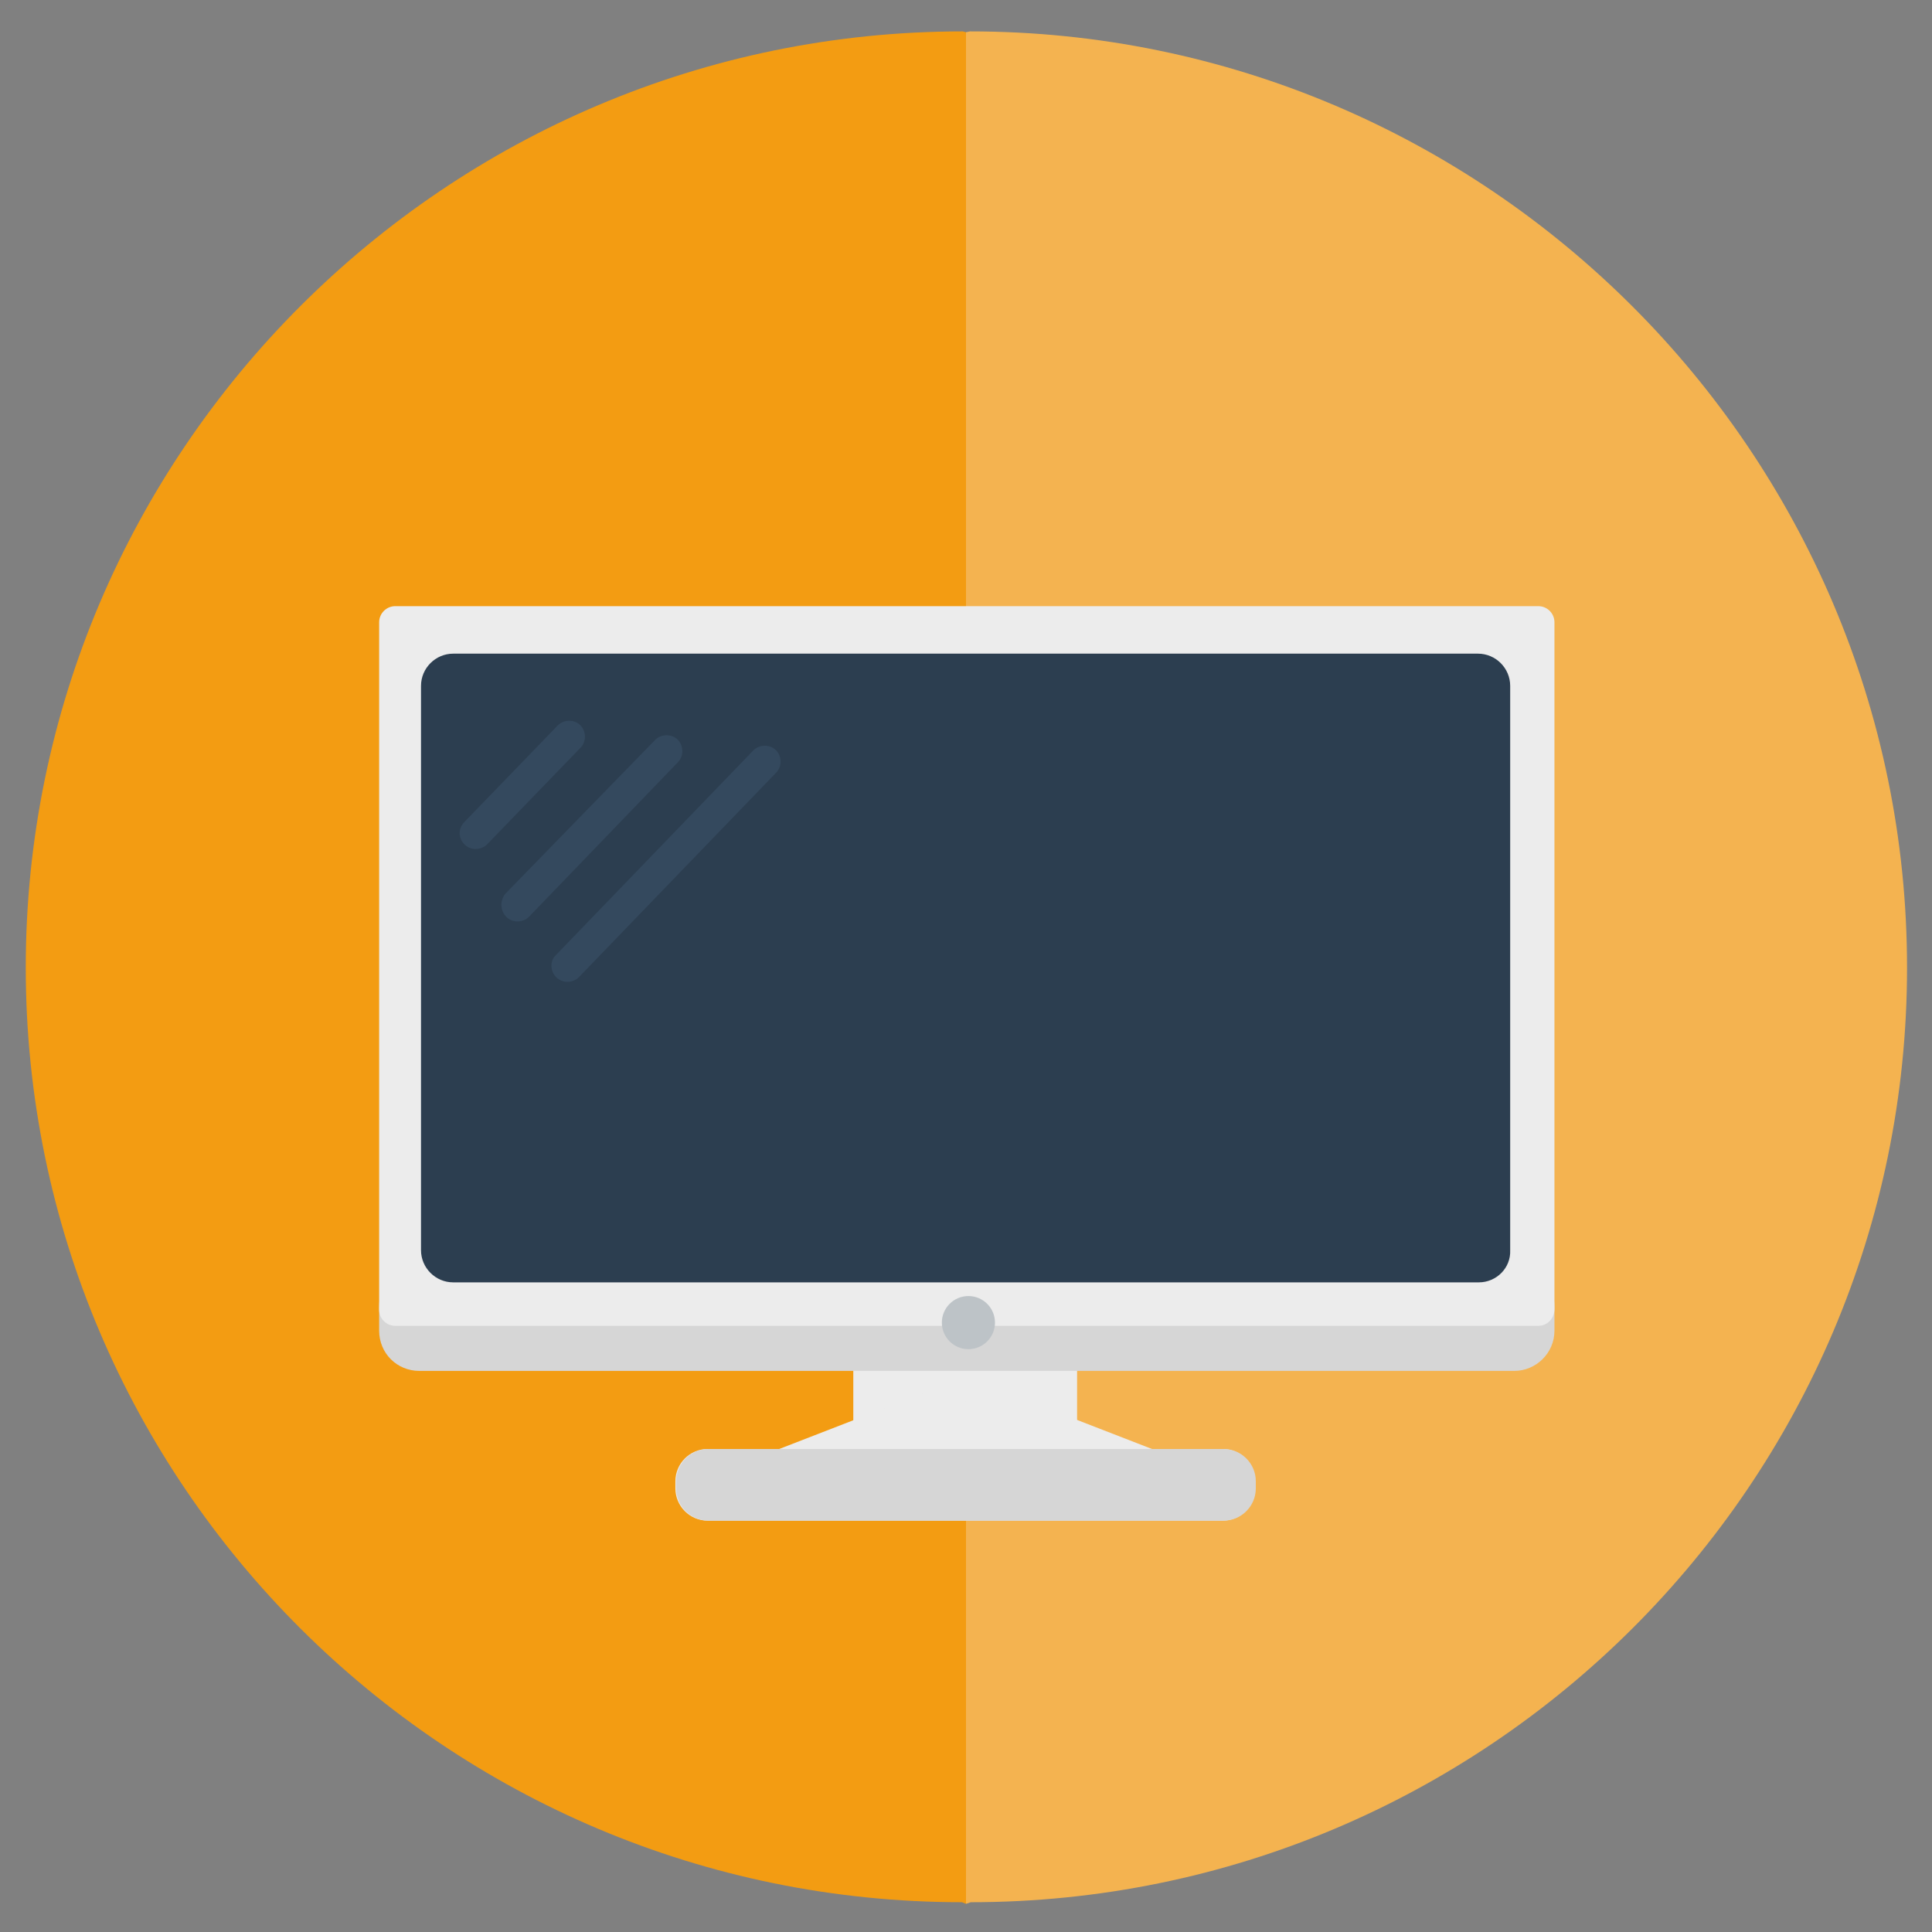 <?xml version="1.0" encoding="utf-8"?>
<!-- Generator: Adobe Illustrator 18.0.0, SVG Export Plug-In . SVG Version: 6.00 Build 0)  -->
<!DOCTYPE svg PUBLIC "-//W3C//DTD SVG 1.1//EN" "http://www.w3.org/Graphics/SVG/1.1/DTD/svg11.dtd">
<svg version="1.1" id="Layer_1" xmlns="http://www.w3.org/2000/svg" xmlns:xlink="http://www.w3.org/1999/xlink" x="0px" y="0px"
	 viewBox="0 0 240 240" enable-background="new 0 0 240 240" xml:space="preserve">
<rect x="0" y="0" width="240" height="240" fill="#808080" stroke="none"/>
<circle fill="#F4B350" cx="119.8" cy="120.3" r="114.3"/>
<g>
	<g>
		<path fill="#F39C12" d="M120,4v232.5l-0.5-0.2c-64.1,0-116.3-52-116.3-116.1S55.4,3.9,119.6,3.9"/>
		<path fill="#F4B350" d="M120,4v232.5l0.6-0.2c64.1,0,116.3-52,116.3-116.1S184.6,3.9,120.5,3.9"/>
		<g>
			<path fill="#ECECEC" d="M151.9,180h-64c-2.2,0-4,1.8-4,4v0.9c0,2.2,1.8,4,4,4h64c2.2,0,4-1.8,4-4V184
				C155.9,181.8,154.1,180,151.9,180z"/>
			<rect x="106" y="169.8" fill="#ECECEC" width="27.8" height="11.2"/>
		</g>
		<path fill="#D6D6D6" d="M188.1,170.3h-136c-2.8,0-5-2.2-5-5v-3c0-2.8,2.2-5,5-5h136c2.8,0,5,2.2,5,5v3
			C193.1,168.1,190.8,170.3,188.1,170.3z"/>
		<path fill="#ECECEC" d="M191.1,164.7h-142c-1.1,0-2-0.9-2-2V77.3c0-1.1,0.9-2,2-2h142c1.1,0,2,0.9,2,2v85.3
			C193.1,163.8,192.2,164.7,191.1,164.7z"/>
		<path fill="#2C3E50" d="M183.7,159.3H56.3c-2.2,0-4-1.8-4-4V85.2c0-2.2,1.8-4,4-4h127.3c2.2,0,4,1.8,4,4v70.1
			C187.7,157.5,185.9,159.3,183.7,159.3z"/>
		<g>
			<polygon fill="#ECECEC" points="83.9,185 120,171 119.9,185 			"/>
			<polygon fill="#ECECEC" points="156,185 119.9,171 120,185 			"/>
		</g>
		<path fill="#34495E" d="M69.1,121.4L69.1,121.4c0.8,0.8,2.1,0.7,2.8,0l24.5-25.4c0.8-0.8,0.7-2.1,0-2.8l0,0
			c-0.8-0.8-2.1-0.7-2.8,0l-24.5,25.4C68.3,119.3,68.3,120.6,69.1,121.4z"/>
		<path fill="#34495E" d="M62.9,113.9L62.9,113.9c0.8,0.8,2.1,0.7,2.8,0l18.5-19.2c0.8-0.8,0.7-2.1,0-2.8v0c-0.8-0.8-2.1-0.7-2.8,0
			L62.8,111C62.1,111.8,62.1,113.1,62.9,113.9z"/>
		<path fill="#34495E" d="M57.7,104.9L57.7,104.9c0.8,0.8,2.1,0.7,2.8,0l11.6-12c0.8-0.8,0.7-2.1,0-2.8l0,0c-0.8-0.8-2.1-0.7-2.8,0
			l-11.6,12C56.9,102.9,56.9,104.1,57.7,104.9z"/>
	</g>
	<path fill="#D6D6D6" d="M152,188.9h-64c-2.2,0-4-1.8-4-4V184c0-2.2,1.8-4,4-4h64c2.2,0,4,1.8,4,4v0.9
		C156,187.1,154.2,188.9,152,188.9z"/>
	<circle fill="#BDC3C7" cx="120.3" cy="164.3" r="3.3"/>
</g>
<path fill="none" stroke="#231F20" stroke-miterlimit="10" d="M102.1,102.8"/>
<path fill="none" stroke="#231F20" stroke-miterlimit="10" d="M97.9,143.5"/>
</svg>
